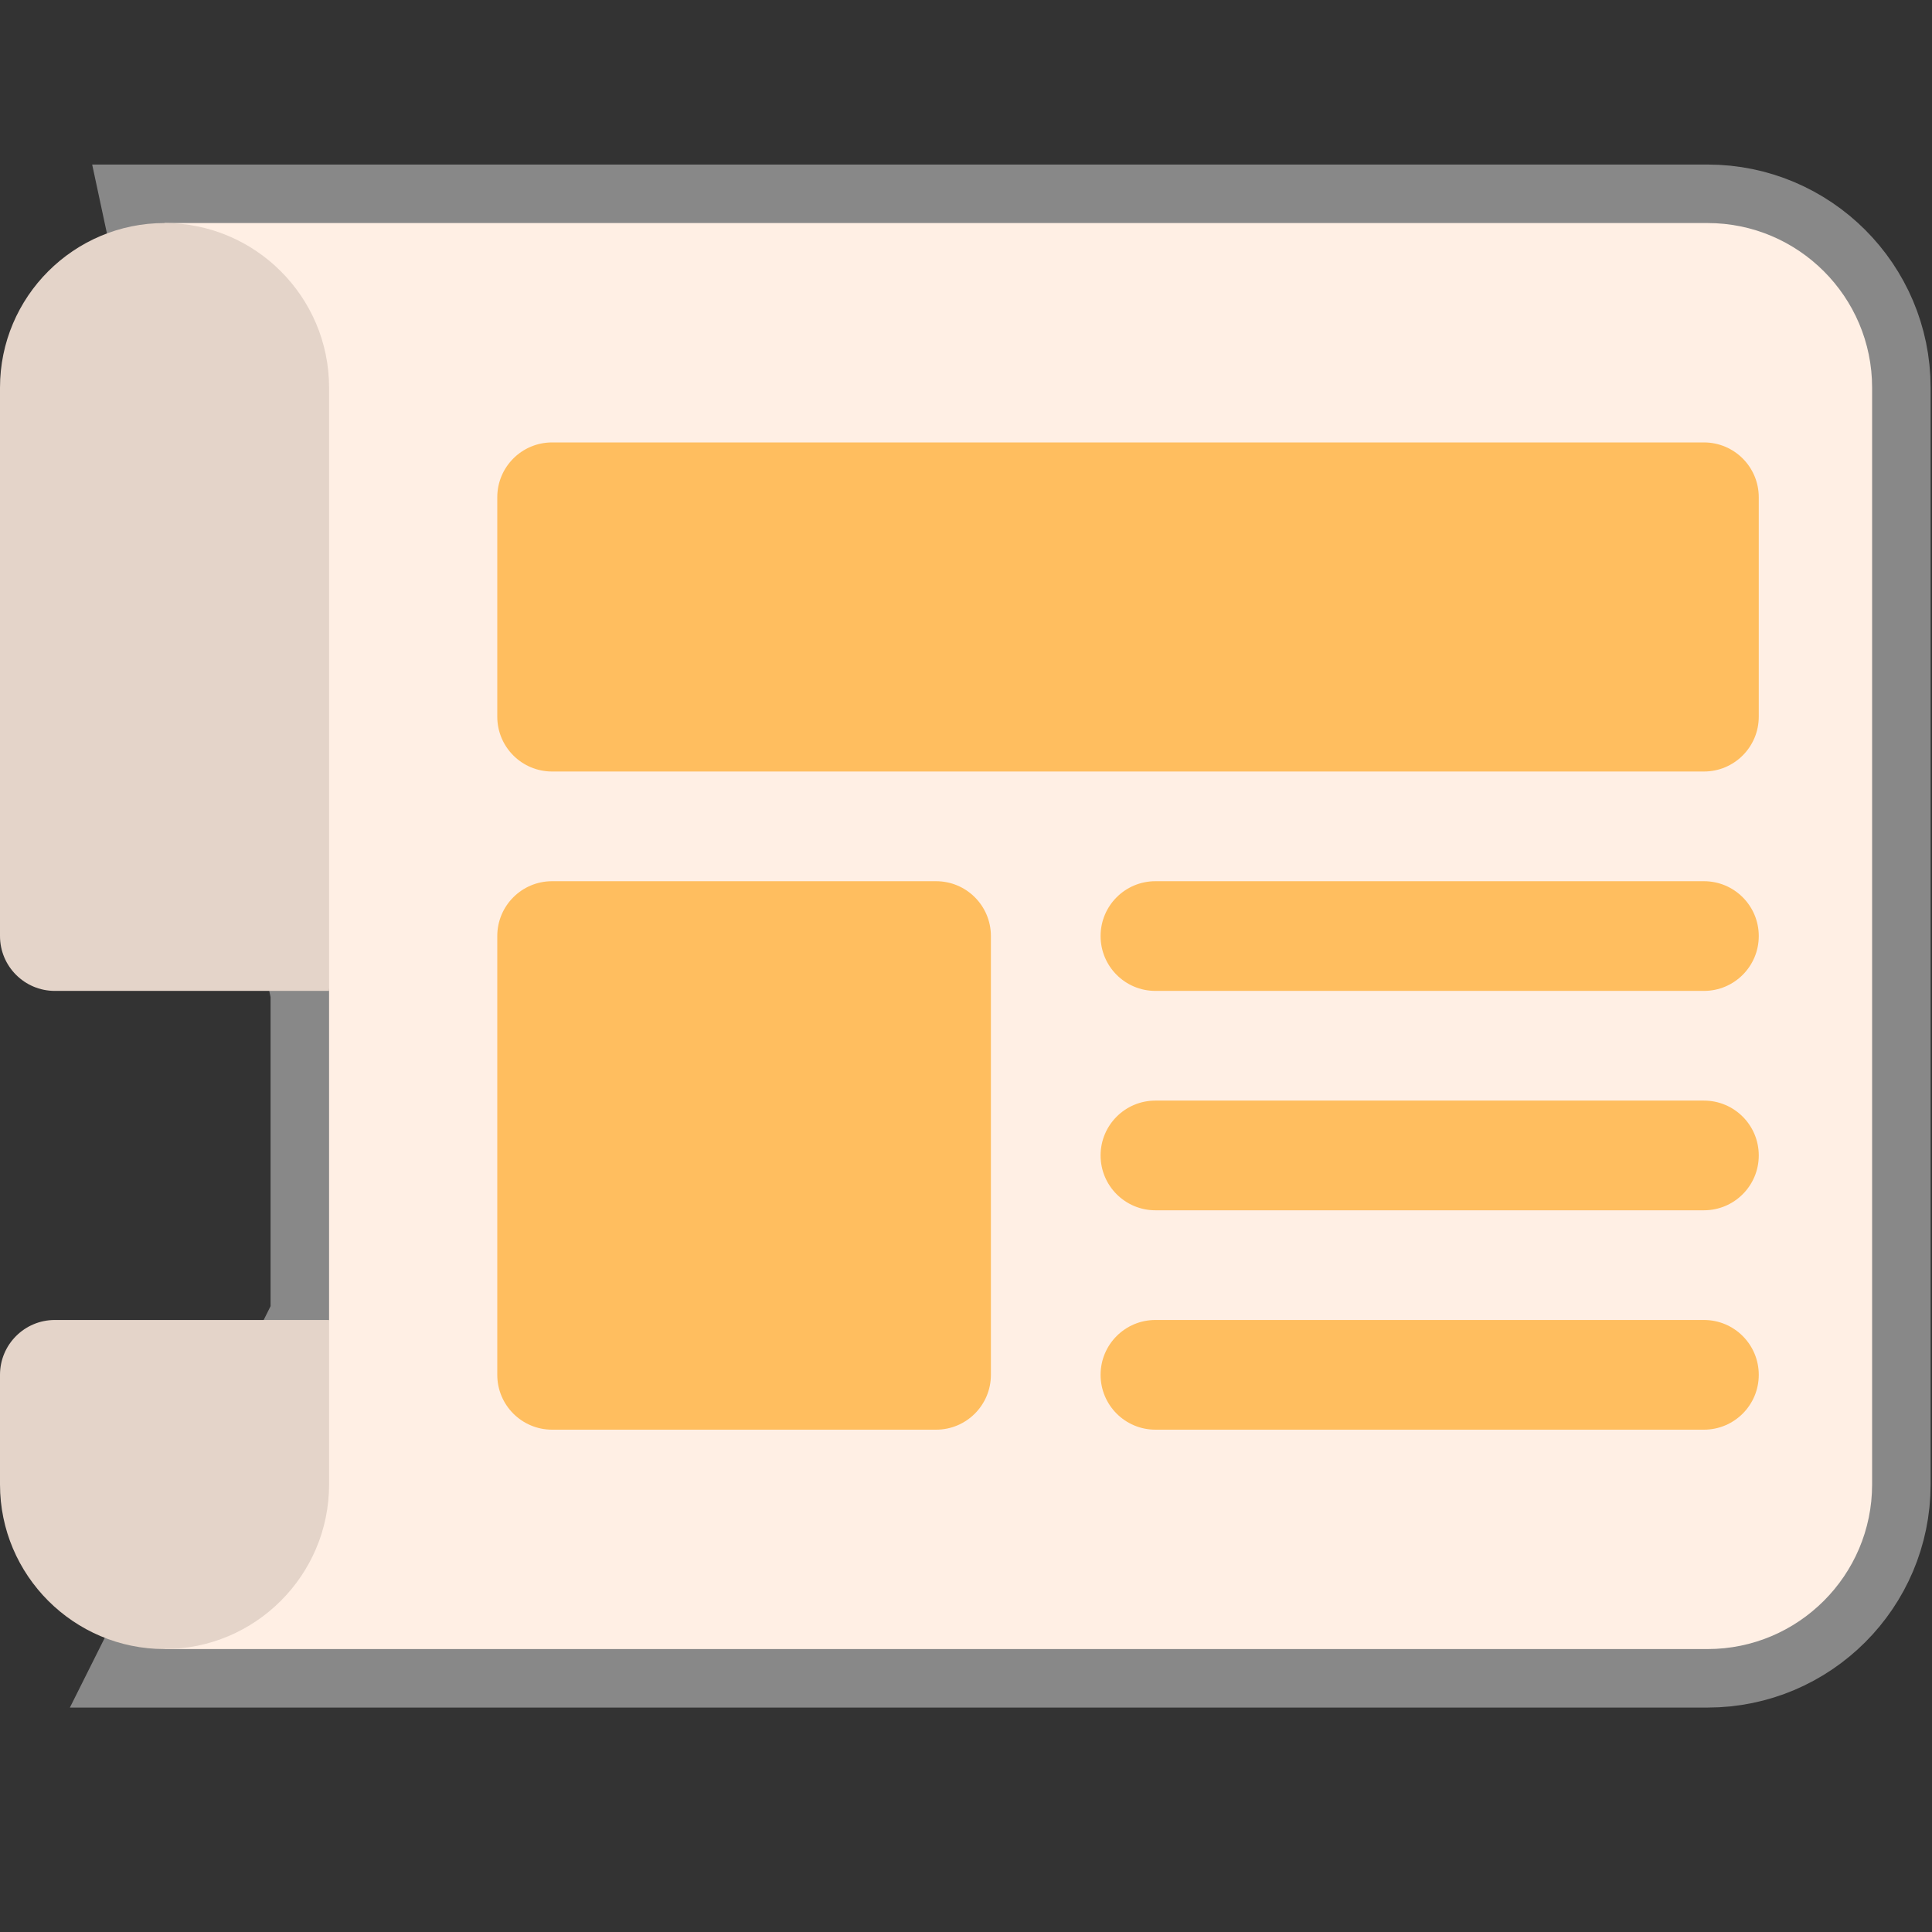 <svg viewBox="0 0 512 512" xmlns="http://www.w3.org/2000/svg" width="64" height="64">
  <rect x="0" y="0" width="512" height="512" fill="#333333" stroke="none"/>
  <g transform="scale(0.969)">
    <path d="M90 361v-90L45 61h422c24.814 0 45 20.186 45 45v300c0 24.814-20.186 45-45 45H45z" fill="#888" stroke="#888" stroke-width="32"/>
    <path d="M90 361v-90L45 61h422c24.814 0 45 20.186 45 45v300c0 24.814-20.186 45-45 45H45z" fill="#ffefe4"/>
    <path d="M90 271H15c-8.284 0-15-6.716-15-15V106c0-24.814 20.186-45 45-45s45 20.186 45 45zM45 451c-24.814 0-45-20.186-45-45v-30c0-8.284 6.716-15 15-15h75v45c0 24.814-20.186 45-45 45z" fill="#E4D4C9"/>
    <path d="M256 391H151c-8.291 0-15-6.709-15-15V256c0-8.291 6.709-15 15-15h105c8.291 0 15 6.709 15 15v120c0 8.291-6.709 15-15 15z" fill="#FFBE5F"/>
    <path d="M466 211H151c-8.291 0-15-6.709-15-15v-60c0-8.291 6.709-15 15-15h315c8.291 0 15 6.709 15 15v60c0 8.291-6.709 15-15 15z" fill="#FFBE5F"/>
    <g>
      <path d="M466 271H316c-8.291 0-15-6.709-15-15s6.709-15 15-15h150c8.291 0 15 6.709 15 15s-6.709 15-15 15z" fill="#FFBE5F"/>
      <path d="M466 331H316c-8.291 0-15-6.709-15-15s6.709-15 15-15h150c8.291 0 15 6.709 15 15s-6.709 15-15 15z" fill="#FFBE5F"/>
      <path d="M466 391H316c-8.291 0-15-6.709-15-15s6.709-15 15-15h150c8.291 0 15 6.709 15 15s-6.709 15-15 15z" fill="#FFBE5F"/>
    </g>
  </g>
</svg>
